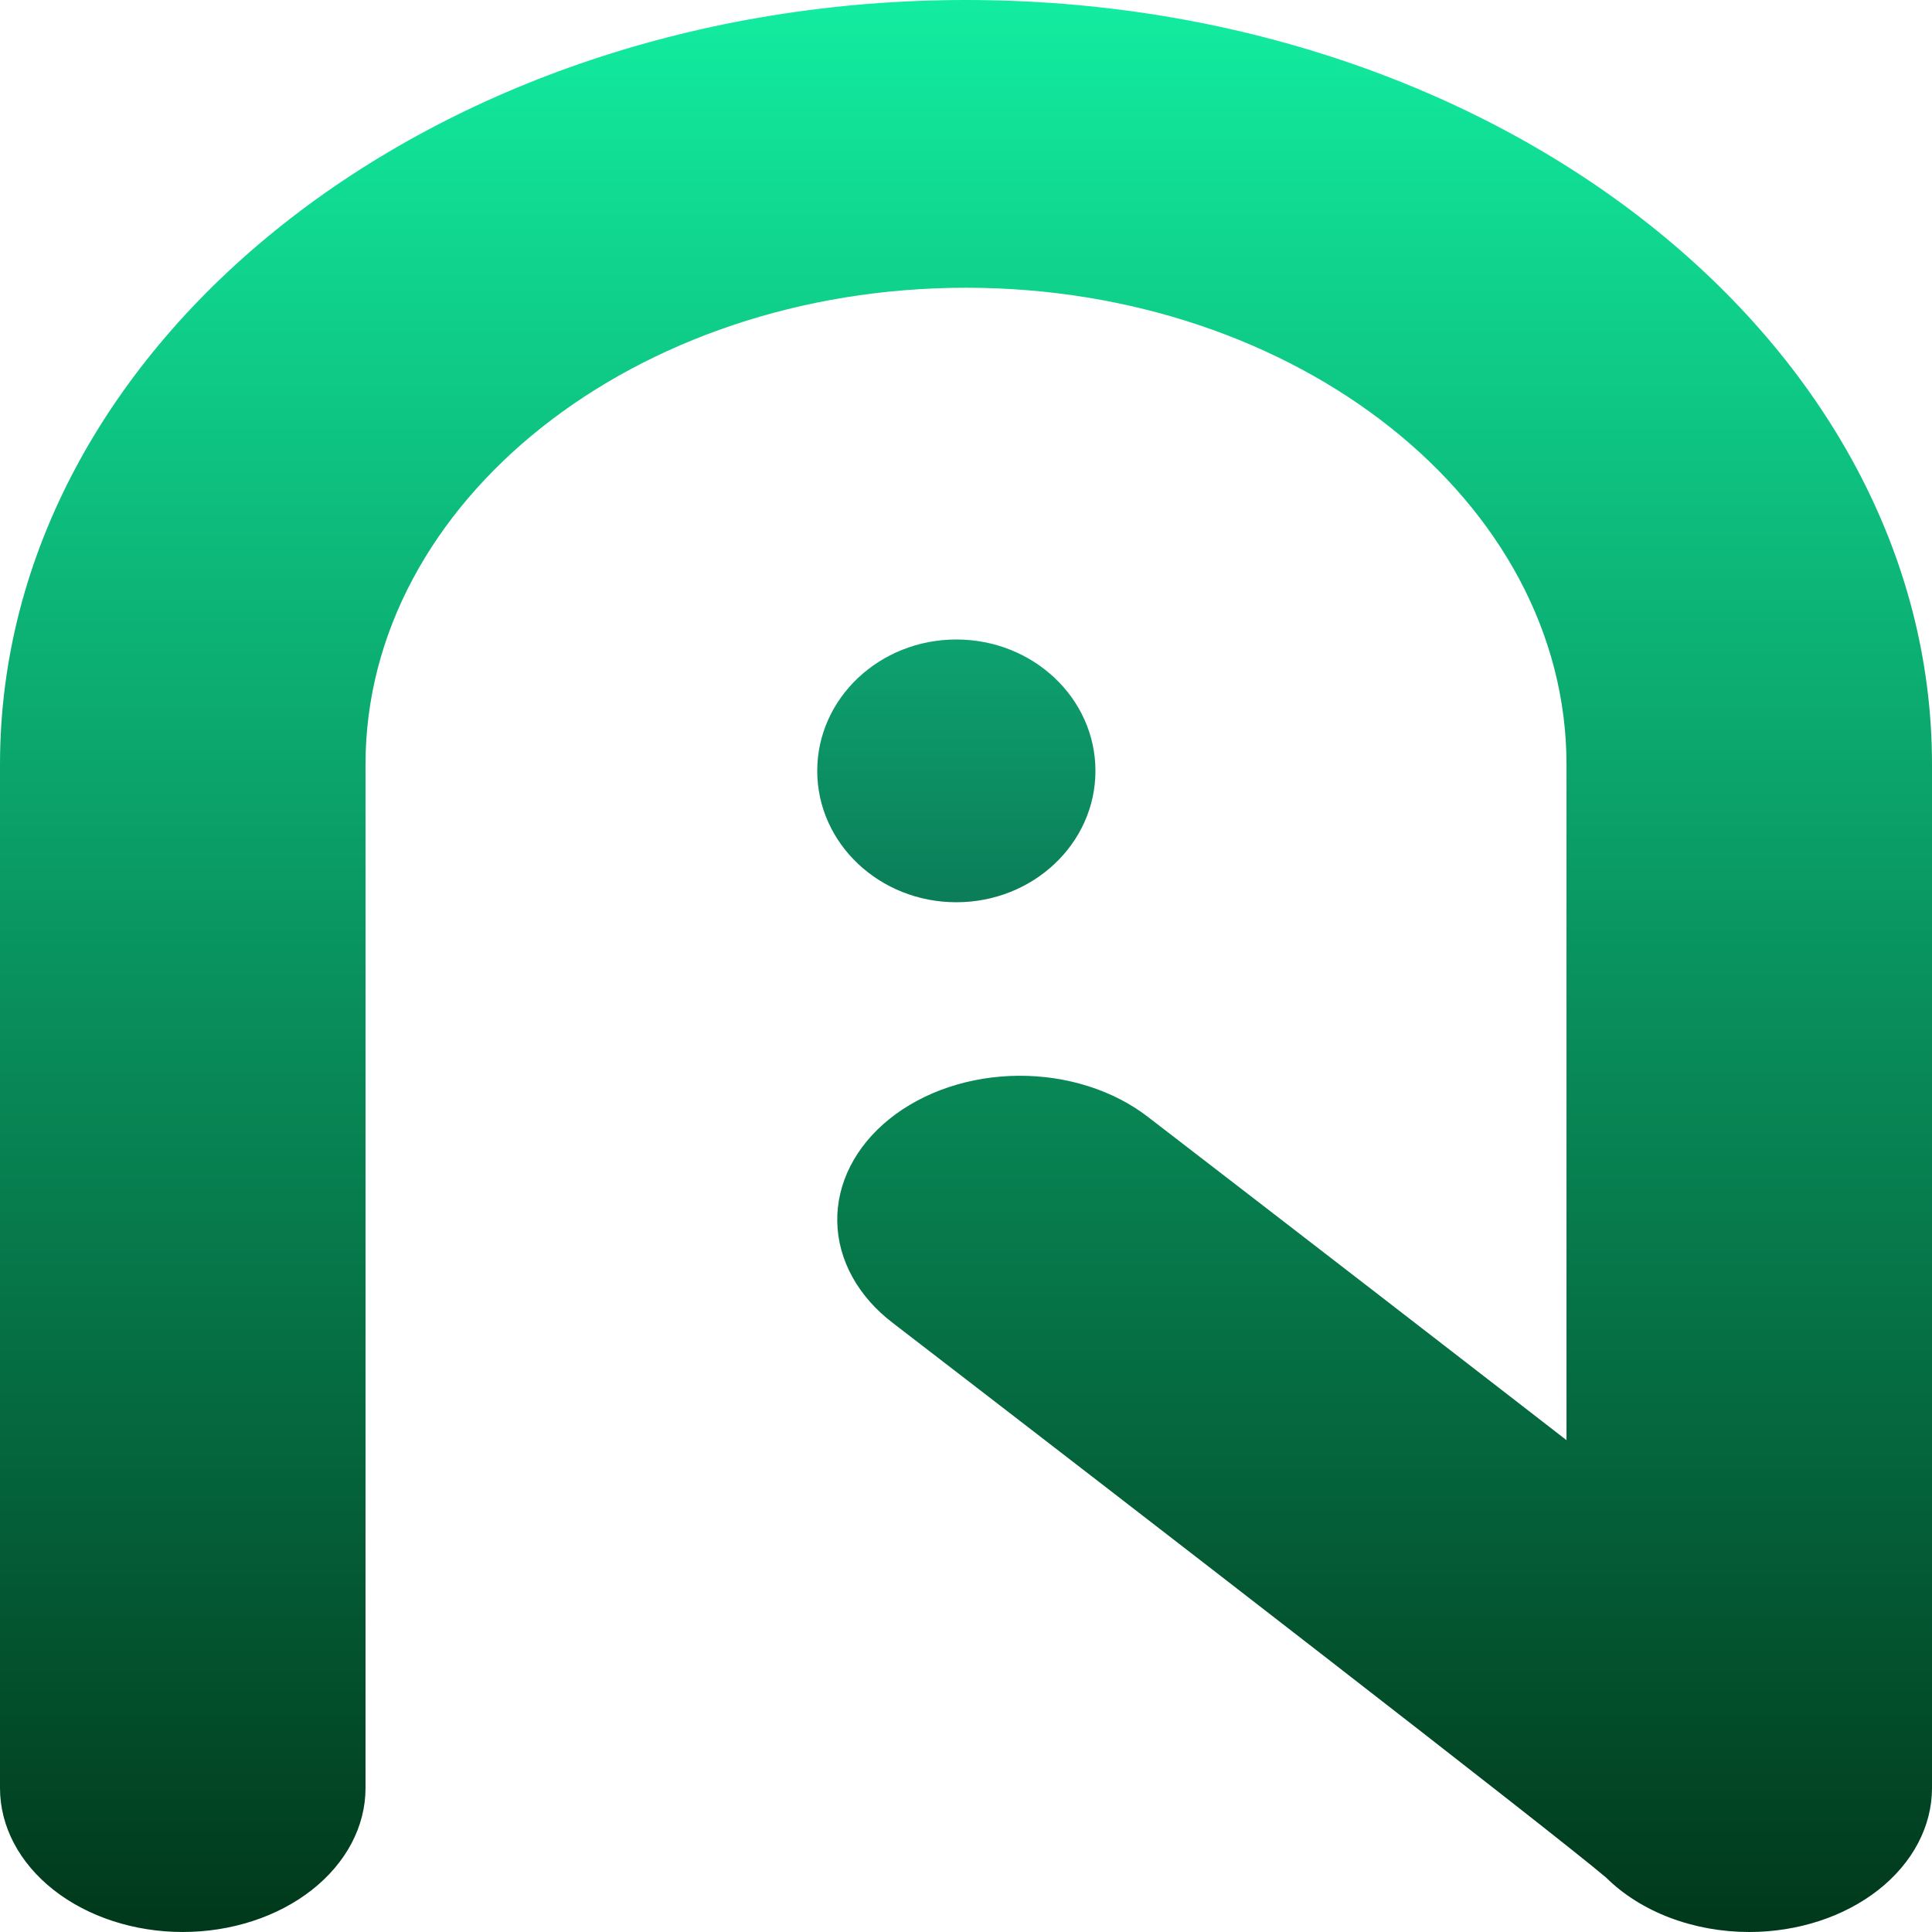 <svg width="500" height="500" viewBox="0 0 500 500" fill="none" xmlns="http://www.w3.org/2000/svg">
<path d="M452.687 500C445.571 499.996 438.548 498.73 432.142 496.295C425.733 493.859 420.105 490.317 415.676 485.933C401.972 474.283 296.054 392.384 231.151 342.451C226.659 339.042 223.068 334.969 220.585 330.462C218.102 325.958 216.775 321.109 216.682 316.199C216.589 311.288 217.731 306.411 220.042 301.848C222.353 297.286 225.788 293.129 230.149 289.616C234.509 286.105 239.71 283.306 245.45 281.382C251.19 279.458 257.357 278.449 263.596 278.408C269.835 278.368 276.022 279.301 281.8 281.152C287.58 283.004 292.835 285.737 297.267 289.194C297.73 289.551 344.474 325.518 390.869 361.446L405.406 372.708V197.815C405.406 129.801 335.693 74.467 250 74.467C164.307 74.467 94.595 129.801 94.595 197.815V462.763C94.595 472.638 89.611 482.109 80.742 489.092C71.872 496.074 59.841 499.996 47.297 499.996C34.753 499.996 22.723 496.074 13.853 489.092C4.983 482.109 0 472.638 0 462.763V197.815C0 88.739 112.149 0 250 0C387.849 0 500 88.739 500 197.815V462.763C499.994 472.638 495.008 482.109 486.136 489.094C477.264 496.076 465.233 499.998 452.687 500ZM409.688 478.234L409.707 478.268L409.688 478.234Z" fill="url(#paint0_linear_23:152)"/>
<path d="M247.5 233.5C267.382 233.5 283.5 218.278 283.5 199.5C283.5 180.722 267.382 165.5 247.5 165.5C227.618 165.5 211.5 180.722 211.5 199.5C211.5 218.278 227.618 233.5 247.5 233.5Z" fill="url(#paint1_linear_23:152)"/>
<defs>
<linearGradient id="paint0_linear_23:152" x1="250" y1="506" x2="250" y2="1.5" gradientUnits="userSpaceOnUse">
<stop stop-color="#003619"/>
<stop offset="1" stop-color="#12ECA0"/>
</linearGradient>
<linearGradient id="paint1_linear_23:152" x1="267" y1="435.536" x2="267" y2="32.495" gradientUnits="userSpaceOnUse">
<stop stop-color="#040D0F"/>
<stop offset="1" stop-color="#12ECA0"/>
</linearGradient>
</defs>
</svg>
